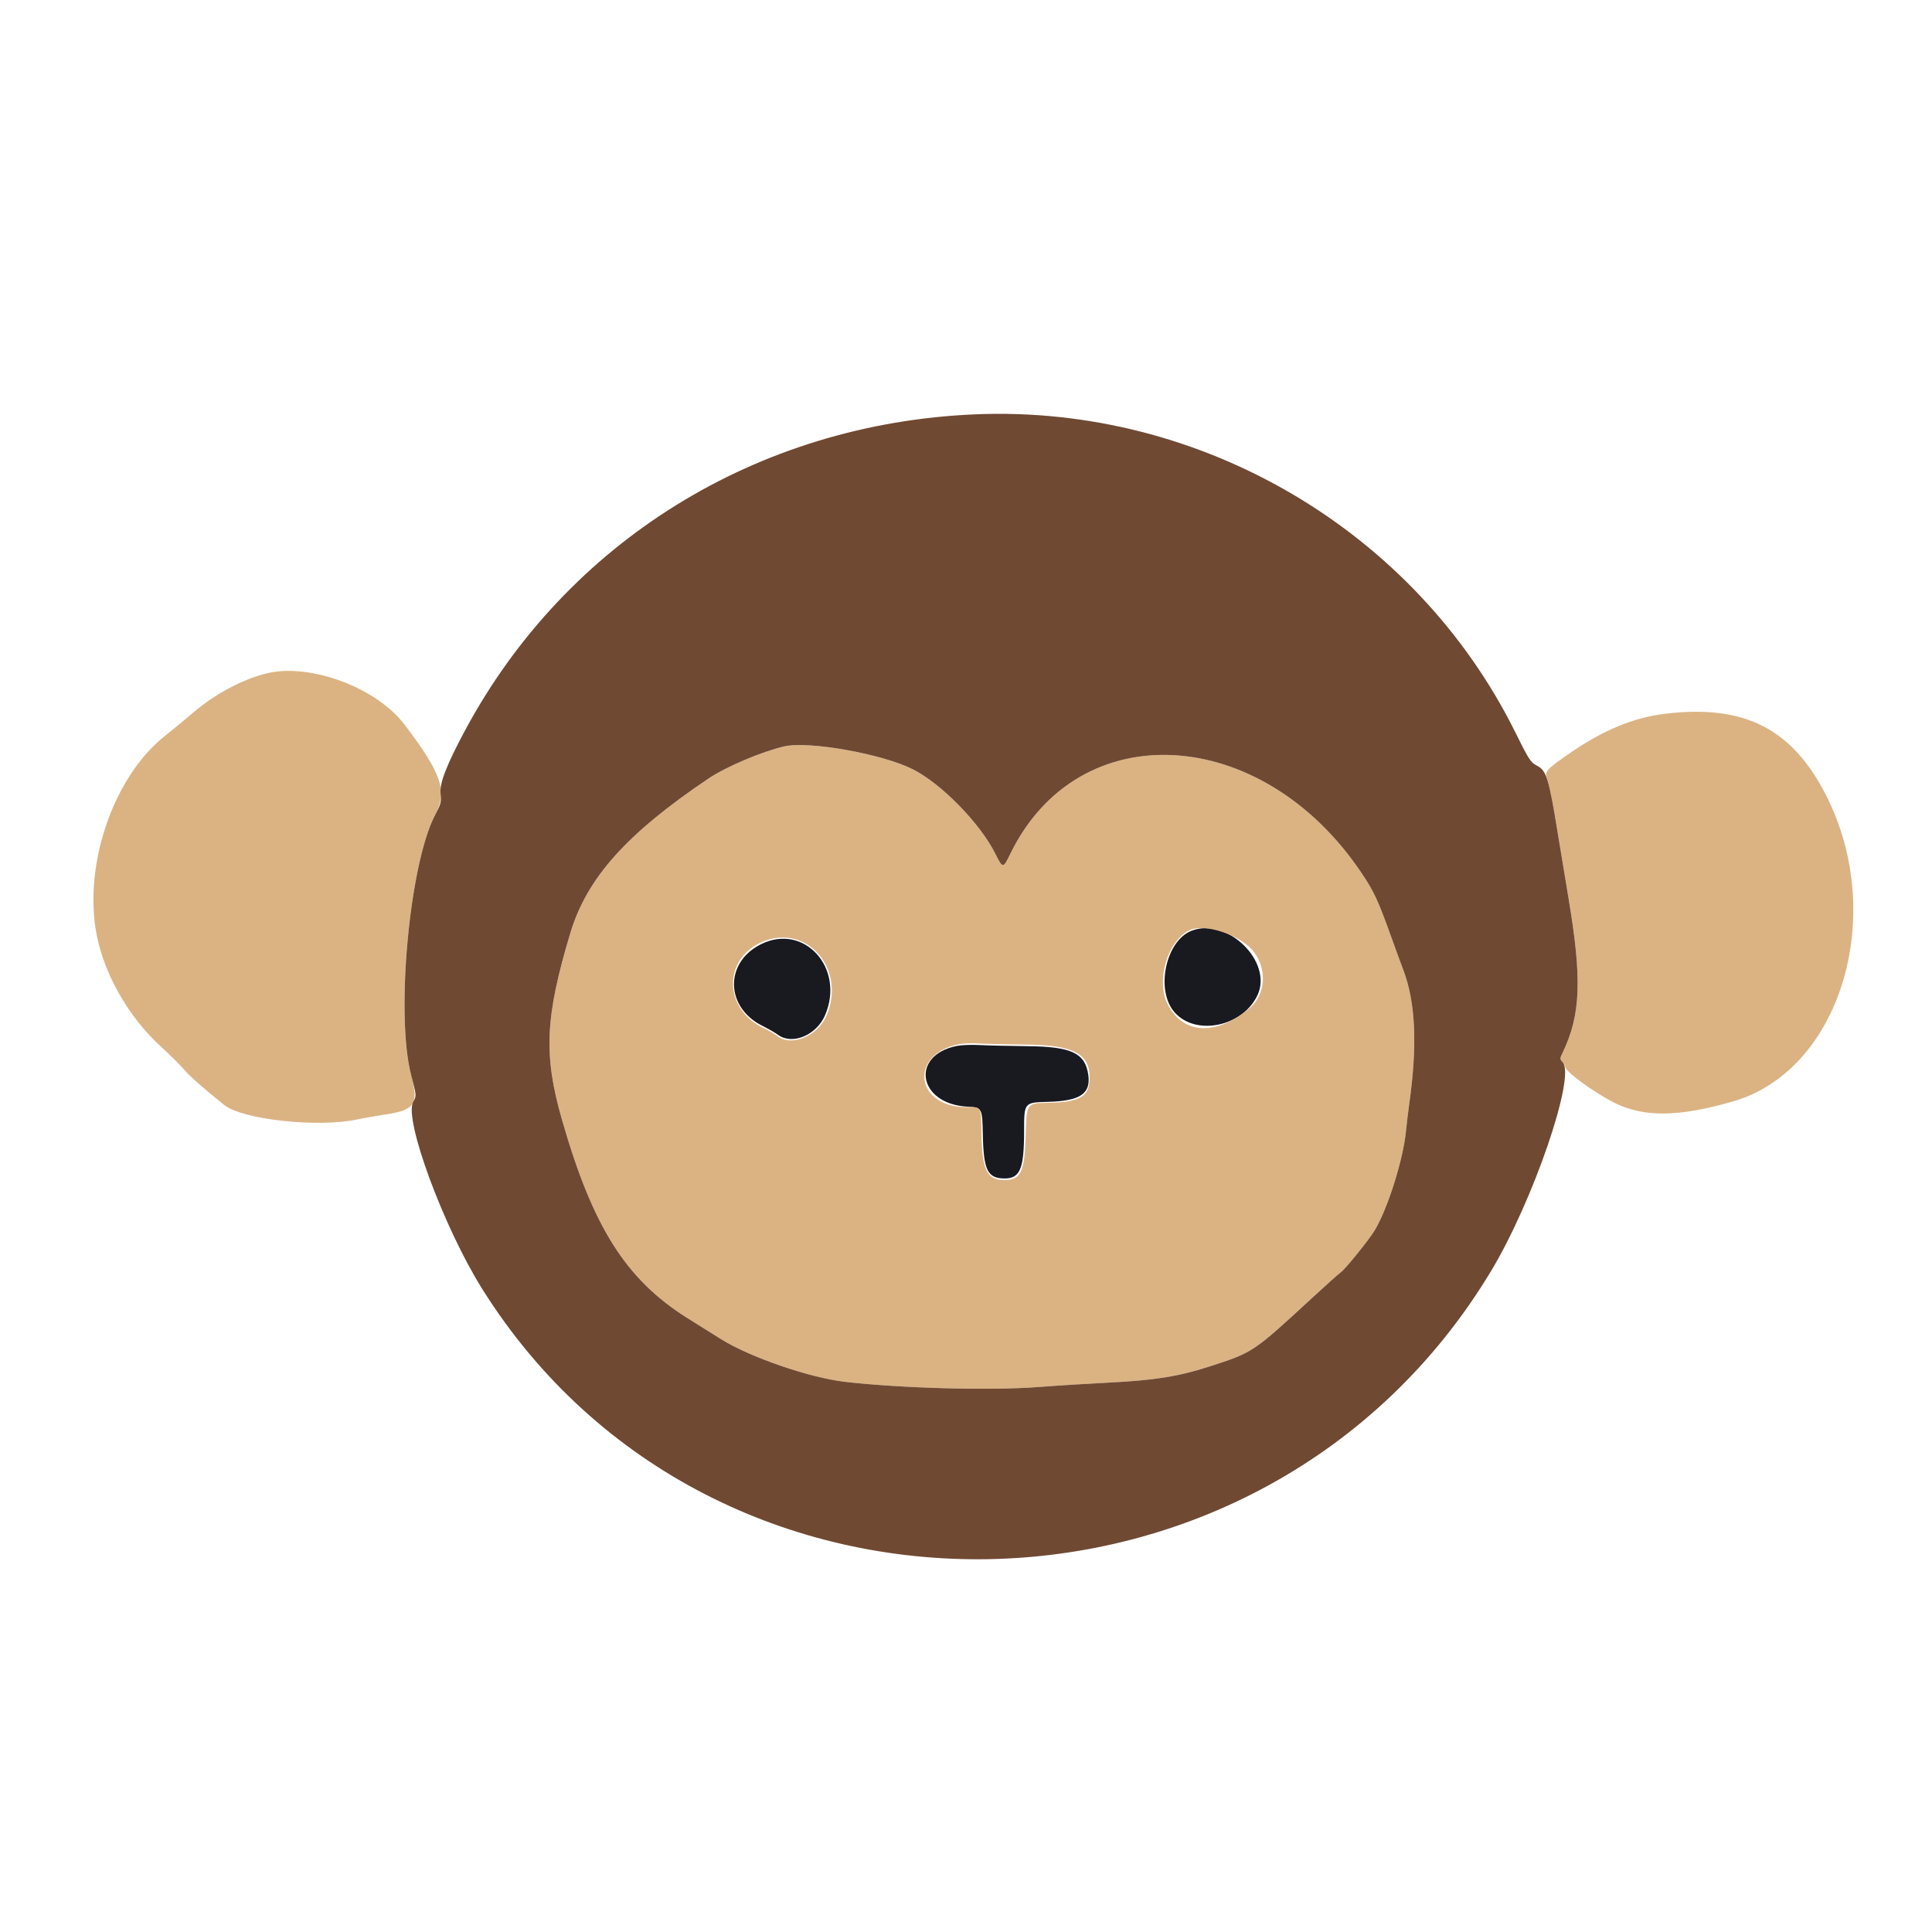<svg xmlns="http://www.w3.org/2000/svg" width="1164" height="1164" viewBox="0 0 1164 1164" version="1.1"><path d="M 718 560.728 C 702.404 566.659, 696.030 596.329, 707.480 609.705 C 720.105 624.455, 748.728 618.664, 757.624 599.560 C 766.995 579.437, 739.544 552.536, 718 560.728 M 458.290 568.977 C 436.407 580.040, 436.977 606.916, 459.332 618.047 C 462.724 619.736, 467.029 622.217, 468.898 623.559 C 477.455 629.706, 491.848 623.684, 497.018 611.794 C 509.380 583.358, 484.423 555.766, 458.290 568.977 M 576.500 630.152 C 548.233 635.824, 553.084 664.972, 582.588 666.732 C 591.804 667.282, 591.804 667.282, 592.152 683.891 C 592.599 705.218, 595.028 710, 605.412 710 C 614.566 710, 617 704.043, 617 681.643 C 617 664.222, 617 664.222, 631.250 663.851 C 650.641 663.346, 657.207 659.032, 655.699 647.789 C 653.916 634.502, 645.642 630.559, 619 630.302 C 607.725 630.193, 594.675 629.888, 590 629.626 C 585.325 629.363, 579.250 629.600, 576.500 630.152" stroke="none" fill="#191920" fill-rule="evenodd"/><path d="M 160.500 405.727 C 145.919 409.334, 129.135 418.345, 116.103 429.564 C 111.371 433.637, 103.918 439.789, 99.541 443.235 C 69.552 466.841, 51.244 517.345, 57.522 559.145 C 61.352 584.645, 76.710 612.307, 97.417 631 C 101.986 635.125, 107.891 640.975, 110.539 644 C 114.789 648.855, 121.518 654.811, 135.072 665.718 C 146.044 674.546, 191.278 679.490, 215.145 674.469 C 219.147 673.628, 226.621 672.308, 231.753 671.537 C 250.089 668.783, 252.350 665.443, 247.752 647.904 C 238.250 611.661, 246.603 520.659, 262.152 491.005 C 269.703 476.605, 266.153 466.101, 243.774 436.626 C 226.707 414.148, 186.607 399.268, 160.500 405.727 M 1003.500 429.986 C 984.061 432.286, 965.539 439.997, 944.879 454.392 C 931.052 464.027, 930.343 464.902, 932.336 469.882 C 933.212 472.071, 935.980 486.381, 938.486 501.681 C 940.993 516.981, 943.918 534.675, 944.985 541 C 953.228 589.831, 952.405 611.533, 941.450 634.228 C 939.765 637.718, 939.757 638.074, 941.325 639.807 C 942.246 640.825, 943 642.117, 943 642.679 C 943 645.584, 960.650 658.465, 972.987 664.561 C 990.650 673.291, 1011.763 672.987, 1044.307 663.534 C 1108.612 644.855, 1136.953 552.090, 1100.467 479.710 C 1079.987 439.084, 1051.234 424.339, 1003.500 429.986 M 472.500 449.694 C 458.951 452.823, 437.398 461.964, 426.879 469.043 C 377.453 502.306, 353.575 529.013, 343.606 562.186 C 328.470 612.549, 327.403 635.500, 338.408 674 C 357.076 739.312, 377.075 770.940, 414.500 794.344 C 421.100 798.472, 430.159 804.141, 434.632 806.943 C 451.756 817.672, 487.865 830.091, 509 832.521 C 542.982 836.428, 596.523 837.872, 625.546 835.664 C 637.070 834.787, 656.400 833.576, 668.500 832.971 C 695.471 831.624, 710.232 829.258, 728.481 823.356 C 755.027 814.771, 754.825 814.906, 790.370 782.133 C 799.099 774.085, 806.840 767.152, 807.573 766.727 C 809.949 765.348, 825.081 746.657, 828.401 741 C 836.299 727.544, 845.339 698.769, 847.074 681.565 C 847.576 676.579, 848.436 669.350, 848.985 665.500 C 854.033 630.081, 852.906 603.967, 845.484 584.422 C 844.038 580.615, 840.592 571.200, 837.826 563.500 C 830.203 542.278, 827.775 537.087, 820.214 525.840 C 760.112 436.448, 649.975 430.271, 608.916 513.990 C 604.261 523.480, 604.261 523.480, 599.671 514.341 C 590.447 495.974, 567.276 472.254, 550.013 463.507 C 531.658 454.206, 487.239 446.290, 472.500 449.694 M 716.500 560.519 C 703.283 567.157, 696.342 590.874, 703.488 604.977 C 712.728 623.211, 732.415 624.295, 752.573 607.679 C 762.446 599.541, 763.692 584.329, 755.379 573.430 C 747.675 563.329, 725.540 555.979, 716.500 560.519 M 460.063 567.125 C 435.399 576.897, 435.500 607.908, 460.233 619.473 C 463.130 620.828, 466.664 622.883, 468.087 624.041 C 476.560 630.938, 492.567 624.409, 497.968 611.853 C 509.891 584.137, 486.572 556.622, 460.063 567.125 M 577.500 629.172 C 547.480 635.262, 551.312 667, 582.067 667 C 591.658 667, 591.024 665.823, 591.342 684.218 C 591.693 704.585, 594.886 710.985, 604.703 710.996 C 615.153 711.008, 617.368 706.358, 618 683.086 C 618.500 664.673, 618.500 664.673, 631.563 664.428 C 650.820 664.067, 656.500 660.630, 656.500 649.336 C 656.500 634.688, 646.528 629.564, 617.560 629.329 C 605.977 629.235, 593.350 628.933, 589.500 628.658 C 585.650 628.383, 580.250 628.614, 577.500 629.172" stroke="none" fill="#dbb383" fill-rule="evenodd"/><path d="M 587.500 249.635 C 456.140 255.165, 341.290 326.315, 280.215 440 C 269.156 460.585, 264.766 471.887, 265.442 478.035 C 266.001 483.119, 265.732 484.178, 262.136 491.035 C 246.609 520.646, 238.256 611.684, 247.744 647.874 C 250.989 660.248, 250.989 660.248, 248.929 663.913 C 243.171 674.157, 267.271 739.433, 290.495 776.500 C 429.508 998.374, 761.791 992.525, 898.334 765.800 C 923.553 723.925, 949.380 648.708, 941.522 640.024 C 939.711 638.023, 939.709 637.836, 941.450 634.228 C 952.405 611.533, 953.228 589.831, 944.985 541 C 943.918 534.675, 941.016 517.125, 938.537 502 C 933.059 468.569, 931.757 464.347, 925.982 461.281 C 922.088 459.214, 921.201 457.848, 912.992 441.281 C 852.839 319.889, 723.776 243.898, 587.500 249.635 M 472.500 449.694 C 458.951 452.823, 437.398 461.964, 426.879 469.043 C 377.453 502.306, 353.575 529.013, 343.606 562.186 C 328.470 612.549, 327.403 635.500, 338.408 674 C 357.076 739.312, 377.075 770.940, 414.500 794.344 C 421.100 798.472, 430.159 804.141, 434.632 806.943 C 451.756 817.672, 487.865 830.091, 509 832.521 C 542.982 836.428, 596.523 837.872, 625.546 835.664 C 637.070 834.787, 656.400 833.576, 668.500 832.971 C 695.471 831.624, 710.232 829.258, 728.481 823.356 C 755.027 814.771, 754.825 814.906, 790.370 782.133 C 799.099 774.085, 806.840 767.152, 807.573 766.727 C 809.949 765.348, 825.081 746.657, 828.401 741 C 836.299 727.544, 845.339 698.769, 847.074 681.565 C 847.576 676.579, 848.436 669.350, 848.985 665.500 C 854.033 630.081, 852.906 603.967, 845.484 584.422 C 844.038 580.615, 840.592 571.200, 837.826 563.500 C 830.203 542.278, 827.775 537.087, 820.214 525.840 C 760.112 436.448, 649.975 430.271, 608.916 513.990 C 604.261 523.480, 604.261 523.480, 599.671 514.341 C 590.447 495.974, 567.276 472.254, 550.013 463.507 C 531.658 454.206, 487.239 446.290, 472.500 449.694" stroke="none" fill="#704933" fill-rule="evenodd"/></svg>